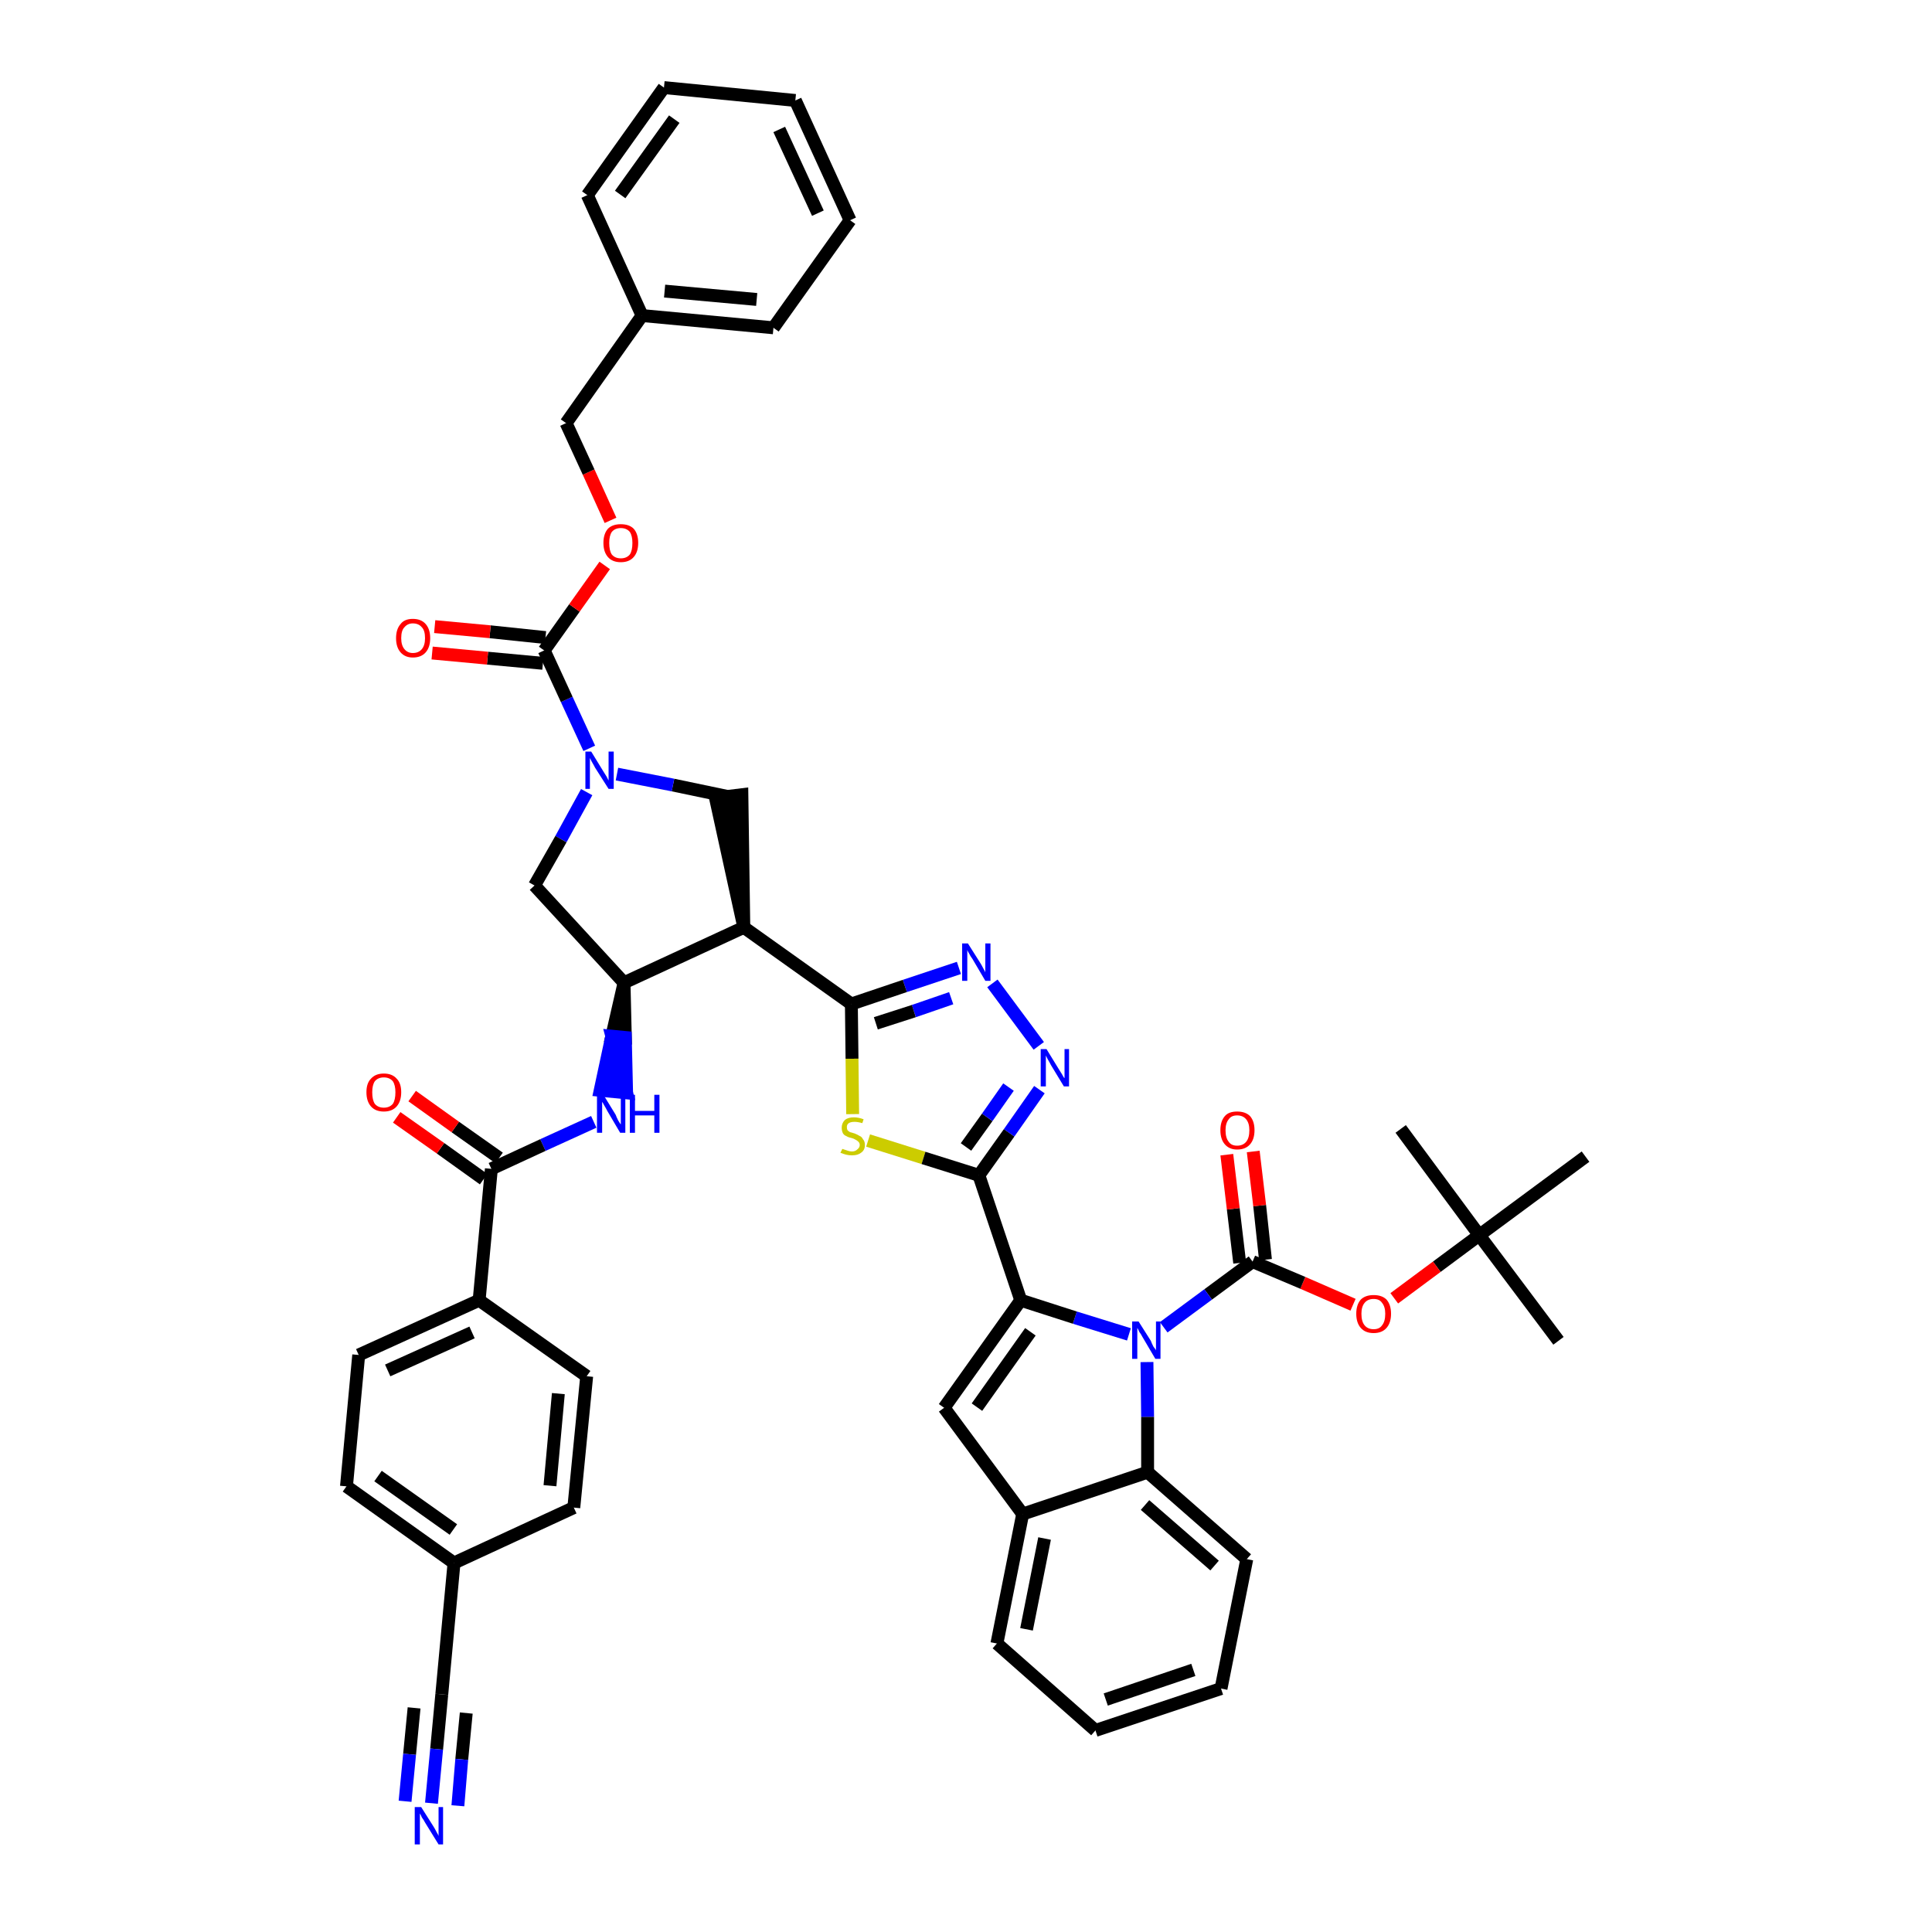 <?xml version='1.0' encoding='iso-8859-1'?>
<svg version='1.1' baseProfile='full'
              xmlns='http://www.w3.org/2000/svg'
                      xmlns:rdkit='http://www.rdkit.org/xml'
                      xmlns:xlink='http://www.w3.org/1999/xlink'
                  xml:space='preserve'
width='300px' height='300px' viewBox='0 0 300 300'>
<!-- END OF HEADER -->
<path class='bond-0 atom-0 atom-1' d='M 242.0,208.2 L 229.7,191.8' style='fill:none;fill-rule:evenodd;stroke:#000000;stroke-width:2.0px;stroke-linecap:butt;stroke-linejoin:miter;stroke-opacity:1' />
<path class='bond-1 atom-1 atom-2' d='M 229.7,191.8 L 217.5,175.3' style='fill:none;fill-rule:evenodd;stroke:#000000;stroke-width:2.0px;stroke-linecap:butt;stroke-linejoin:miter;stroke-opacity:1' />
<path class='bond-2 atom-1 atom-3' d='M 229.7,191.8 L 246.2,179.6' style='fill:none;fill-rule:evenodd;stroke:#000000;stroke-width:2.0px;stroke-linecap:butt;stroke-linejoin:miter;stroke-opacity:1' />
<path class='bond-3 atom-1 atom-4' d='M 229.7,191.8 L 223.1,196.7' style='fill:none;fill-rule:evenodd;stroke:#000000;stroke-width:2.0px;stroke-linecap:butt;stroke-linejoin:miter;stroke-opacity:1' />
<path class='bond-3 atom-1 atom-4' d='M 223.1,196.7 L 216.5,201.6' style='fill:none;fill-rule:evenodd;stroke:#FF0000;stroke-width:2.0px;stroke-linecap:butt;stroke-linejoin:miter;stroke-opacity:1' />
<path class='bond-4 atom-4 atom-5' d='M 210.1,202.6 L 202.3,199.2' style='fill:none;fill-rule:evenodd;stroke:#FF0000;stroke-width:2.0px;stroke-linecap:butt;stroke-linejoin:miter;stroke-opacity:1' />
<path class='bond-4 atom-4 atom-5' d='M 202.3,199.2 L 194.5,195.9' style='fill:none;fill-rule:evenodd;stroke:#000000;stroke-width:2.0px;stroke-linecap:butt;stroke-linejoin:miter;stroke-opacity:1' />
<path class='bond-5 atom-5 atom-6' d='M 196.5,195.6 L 195.6,187.2' style='fill:none;fill-rule:evenodd;stroke:#000000;stroke-width:2.0px;stroke-linecap:butt;stroke-linejoin:miter;stroke-opacity:1' />
<path class='bond-5 atom-5 atom-6' d='M 195.6,187.2 L 194.6,178.8' style='fill:none;fill-rule:evenodd;stroke:#FF0000;stroke-width:2.0px;stroke-linecap:butt;stroke-linejoin:miter;stroke-opacity:1' />
<path class='bond-5 atom-5 atom-6' d='M 192.5,196.1 L 191.5,187.7' style='fill:none;fill-rule:evenodd;stroke:#000000;stroke-width:2.0px;stroke-linecap:butt;stroke-linejoin:miter;stroke-opacity:1' />
<path class='bond-5 atom-5 atom-6' d='M 191.5,187.7 L 190.5,179.3' style='fill:none;fill-rule:evenodd;stroke:#FF0000;stroke-width:2.0px;stroke-linecap:butt;stroke-linejoin:miter;stroke-opacity:1' />
<path class='bond-6 atom-5 atom-7' d='M 194.5,195.9 L 187.6,201.0' style='fill:none;fill-rule:evenodd;stroke:#000000;stroke-width:2.0px;stroke-linecap:butt;stroke-linejoin:miter;stroke-opacity:1' />
<path class='bond-6 atom-5 atom-7' d='M 187.6,201.0 L 180.7,206.1' style='fill:none;fill-rule:evenodd;stroke:#0000FF;stroke-width:2.0px;stroke-linecap:butt;stroke-linejoin:miter;stroke-opacity:1' />
<path class='bond-7 atom-7 atom-8' d='M 175.3,207.2 L 166.9,204.6' style='fill:none;fill-rule:evenodd;stroke:#0000FF;stroke-width:2.0px;stroke-linecap:butt;stroke-linejoin:miter;stroke-opacity:1' />
<path class='bond-7 atom-7 atom-8' d='M 166.9,204.6 L 158.5,201.9' style='fill:none;fill-rule:evenodd;stroke:#000000;stroke-width:2.0px;stroke-linecap:butt;stroke-linejoin:miter;stroke-opacity:1' />
<path class='bond-46 atom-46 atom-7' d='M 178.2,228.6 L 178.2,220.0' style='fill:none;fill-rule:evenodd;stroke:#000000;stroke-width:2.0px;stroke-linecap:butt;stroke-linejoin:miter;stroke-opacity:1' />
<path class='bond-46 atom-46 atom-7' d='M 178.2,220.0 L 178.1,211.5' style='fill:none;fill-rule:evenodd;stroke:#0000FF;stroke-width:2.0px;stroke-linecap:butt;stroke-linejoin:miter;stroke-opacity:1' />
<path class='bond-8 atom-8 atom-9' d='M 158.5,201.9 L 152.0,182.5' style='fill:none;fill-rule:evenodd;stroke:#000000;stroke-width:2.0px;stroke-linecap:butt;stroke-linejoin:miter;stroke-opacity:1' />
<path class='bond-39 atom-8 atom-40' d='M 158.5,201.9 L 146.6,218.6' style='fill:none;fill-rule:evenodd;stroke:#000000;stroke-width:2.0px;stroke-linecap:butt;stroke-linejoin:miter;stroke-opacity:1' />
<path class='bond-39 atom-8 atom-40' d='M 160.0,206.8 L 151.7,218.5' style='fill:none;fill-rule:evenodd;stroke:#000000;stroke-width:2.0px;stroke-linecap:butt;stroke-linejoin:miter;stroke-opacity:1' />
<path class='bond-9 atom-9 atom-10' d='M 152.0,182.5 L 156.7,175.9' style='fill:none;fill-rule:evenodd;stroke:#000000;stroke-width:2.0px;stroke-linecap:butt;stroke-linejoin:miter;stroke-opacity:1' />
<path class='bond-9 atom-9 atom-10' d='M 156.7,175.9 L 161.4,169.2' style='fill:none;fill-rule:evenodd;stroke:#0000FF;stroke-width:2.0px;stroke-linecap:butt;stroke-linejoin:miter;stroke-opacity:1' />
<path class='bond-9 atom-9 atom-10' d='M 150.0,178.1 L 153.3,173.5' style='fill:none;fill-rule:evenodd;stroke:#000000;stroke-width:2.0px;stroke-linecap:butt;stroke-linejoin:miter;stroke-opacity:1' />
<path class='bond-9 atom-9 atom-10' d='M 153.3,173.5 L 156.6,168.8' style='fill:none;fill-rule:evenodd;stroke:#0000FF;stroke-width:2.0px;stroke-linecap:butt;stroke-linejoin:miter;stroke-opacity:1' />
<path class='bond-47 atom-39 atom-9' d='M 134.8,177.1 L 143.4,179.8' style='fill:none;fill-rule:evenodd;stroke:#CCCC00;stroke-width:2.0px;stroke-linecap:butt;stroke-linejoin:miter;stroke-opacity:1' />
<path class='bond-47 atom-39 atom-9' d='M 143.4,179.8 L 152.0,182.5' style='fill:none;fill-rule:evenodd;stroke:#000000;stroke-width:2.0px;stroke-linecap:butt;stroke-linejoin:miter;stroke-opacity:1' />
<path class='bond-10 atom-10 atom-11' d='M 161.3,162.4 L 154.1,152.7' style='fill:none;fill-rule:evenodd;stroke:#0000FF;stroke-width:2.0px;stroke-linecap:butt;stroke-linejoin:miter;stroke-opacity:1' />
<path class='bond-11 atom-11 atom-12' d='M 148.9,150.3 L 140.5,153.1' style='fill:none;fill-rule:evenodd;stroke:#0000FF;stroke-width:2.0px;stroke-linecap:butt;stroke-linejoin:miter;stroke-opacity:1' />
<path class='bond-11 atom-11 atom-12' d='M 140.5,153.1 L 132.2,155.9' style='fill:none;fill-rule:evenodd;stroke:#000000;stroke-width:2.0px;stroke-linecap:butt;stroke-linejoin:miter;stroke-opacity:1' />
<path class='bond-11 atom-11 atom-12' d='M 147.7,155.0 L 141.9,157.0' style='fill:none;fill-rule:evenodd;stroke:#0000FF;stroke-width:2.0px;stroke-linecap:butt;stroke-linejoin:miter;stroke-opacity:1' />
<path class='bond-11 atom-11 atom-12' d='M 141.9,157.0 L 136.0,158.9' style='fill:none;fill-rule:evenodd;stroke:#000000;stroke-width:2.0px;stroke-linecap:butt;stroke-linejoin:miter;stroke-opacity:1' />
<path class='bond-12 atom-12 atom-13' d='M 132.2,155.9 L 115.5,144.0' style='fill:none;fill-rule:evenodd;stroke:#000000;stroke-width:2.0px;stroke-linecap:butt;stroke-linejoin:miter;stroke-opacity:1' />
<path class='bond-38 atom-12 atom-39' d='M 132.2,155.9 L 132.3,164.4' style='fill:none;fill-rule:evenodd;stroke:#000000;stroke-width:2.0px;stroke-linecap:butt;stroke-linejoin:miter;stroke-opacity:1' />
<path class='bond-38 atom-12 atom-39' d='M 132.3,164.4 L 132.4,173.0' style='fill:none;fill-rule:evenodd;stroke:#CCCC00;stroke-width:2.0px;stroke-linecap:butt;stroke-linejoin:miter;stroke-opacity:1' />
<path class='bond-13 atom-13 atom-14' d='M 115.5,144.0 L 115.2,123.4 L 111.1,123.9 Z' style='fill:#000000;fill-rule:evenodd;fill-opacity:1;stroke:#000000;stroke-width:2.0px;stroke-linecap:butt;stroke-linejoin:miter;stroke-opacity:1;' />
<path class='bond-49 atom-27 atom-13' d='M 96.9,152.6 L 115.5,144.0' style='fill:none;fill-rule:evenodd;stroke:#000000;stroke-width:2.0px;stroke-linecap:butt;stroke-linejoin:miter;stroke-opacity:1' />
<path class='bond-14 atom-14 atom-15' d='M 113.1,123.7 L 104.5,121.9' style='fill:none;fill-rule:evenodd;stroke:#000000;stroke-width:2.0px;stroke-linecap:butt;stroke-linejoin:miter;stroke-opacity:1' />
<path class='bond-14 atom-14 atom-15' d='M 104.5,121.9 L 95.8,120.2' style='fill:none;fill-rule:evenodd;stroke:#0000FF;stroke-width:2.0px;stroke-linecap:butt;stroke-linejoin:miter;stroke-opacity:1' />
<path class='bond-15 atom-15 atom-16' d='M 91.5,116.2 L 88.0,108.6' style='fill:none;fill-rule:evenodd;stroke:#0000FF;stroke-width:2.0px;stroke-linecap:butt;stroke-linejoin:miter;stroke-opacity:1' />
<path class='bond-15 atom-15 atom-16' d='M 88.0,108.6 L 84.5,101.0' style='fill:none;fill-rule:evenodd;stroke:#000000;stroke-width:2.0px;stroke-linecap:butt;stroke-linejoin:miter;stroke-opacity:1' />
<path class='bond-25 atom-15 atom-26' d='M 91.1,123.0 L 87.1,130.3' style='fill:none;fill-rule:evenodd;stroke:#0000FF;stroke-width:2.0px;stroke-linecap:butt;stroke-linejoin:miter;stroke-opacity:1' />
<path class='bond-25 atom-15 atom-26' d='M 87.1,130.3 L 83.0,137.5' style='fill:none;fill-rule:evenodd;stroke:#000000;stroke-width:2.0px;stroke-linecap:butt;stroke-linejoin:miter;stroke-opacity:1' />
<path class='bond-16 atom-16 atom-17' d='M 84.7,99.0 L 76.1,98.1' style='fill:none;fill-rule:evenodd;stroke:#000000;stroke-width:2.0px;stroke-linecap:butt;stroke-linejoin:miter;stroke-opacity:1' />
<path class='bond-16 atom-16 atom-17' d='M 76.1,98.1 L 67.5,97.3' style='fill:none;fill-rule:evenodd;stroke:#FF0000;stroke-width:2.0px;stroke-linecap:butt;stroke-linejoin:miter;stroke-opacity:1' />
<path class='bond-16 atom-16 atom-17' d='M 84.3,103.0 L 75.7,102.2' style='fill:none;fill-rule:evenodd;stroke:#000000;stroke-width:2.0px;stroke-linecap:butt;stroke-linejoin:miter;stroke-opacity:1' />
<path class='bond-16 atom-16 atom-17' d='M 75.7,102.2 L 67.1,101.4' style='fill:none;fill-rule:evenodd;stroke:#FF0000;stroke-width:2.0px;stroke-linecap:butt;stroke-linejoin:miter;stroke-opacity:1' />
<path class='bond-17 atom-16 atom-18' d='M 84.5,101.0 L 89.2,94.4' style='fill:none;fill-rule:evenodd;stroke:#000000;stroke-width:2.0px;stroke-linecap:butt;stroke-linejoin:miter;stroke-opacity:1' />
<path class='bond-17 atom-16 atom-18' d='M 89.2,94.4 L 93.9,87.8' style='fill:none;fill-rule:evenodd;stroke:#FF0000;stroke-width:2.0px;stroke-linecap:butt;stroke-linejoin:miter;stroke-opacity:1' />
<path class='bond-18 atom-18 atom-19' d='M 94.8,80.8 L 91.4,73.3' style='fill:none;fill-rule:evenodd;stroke:#FF0000;stroke-width:2.0px;stroke-linecap:butt;stroke-linejoin:miter;stroke-opacity:1' />
<path class='bond-18 atom-18 atom-19' d='M 91.4,73.3 L 87.9,65.7' style='fill:none;fill-rule:evenodd;stroke:#000000;stroke-width:2.0px;stroke-linecap:butt;stroke-linejoin:miter;stroke-opacity:1' />
<path class='bond-19 atom-19 atom-20' d='M 87.9,65.7 L 99.7,49.0' style='fill:none;fill-rule:evenodd;stroke:#000000;stroke-width:2.0px;stroke-linecap:butt;stroke-linejoin:miter;stroke-opacity:1' />
<path class='bond-20 atom-20 atom-21' d='M 99.7,49.0 L 120.1,50.9' style='fill:none;fill-rule:evenodd;stroke:#000000;stroke-width:2.0px;stroke-linecap:butt;stroke-linejoin:miter;stroke-opacity:1' />
<path class='bond-20 atom-20 atom-21' d='M 103.2,45.2 L 117.5,46.5' style='fill:none;fill-rule:evenodd;stroke:#000000;stroke-width:2.0px;stroke-linecap:butt;stroke-linejoin:miter;stroke-opacity:1' />
<path class='bond-51 atom-25 atom-20' d='M 91.2,30.3 L 99.7,49.0' style='fill:none;fill-rule:evenodd;stroke:#000000;stroke-width:2.0px;stroke-linecap:butt;stroke-linejoin:miter;stroke-opacity:1' />
<path class='bond-21 atom-21 atom-22' d='M 120.1,50.9 L 132.0,34.2' style='fill:none;fill-rule:evenodd;stroke:#000000;stroke-width:2.0px;stroke-linecap:butt;stroke-linejoin:miter;stroke-opacity:1' />
<path class='bond-22 atom-22 atom-23' d='M 132.0,34.2 L 123.5,15.6' style='fill:none;fill-rule:evenodd;stroke:#000000;stroke-width:2.0px;stroke-linecap:butt;stroke-linejoin:miter;stroke-opacity:1' />
<path class='bond-22 atom-22 atom-23' d='M 127.0,33.1 L 121.0,20.1' style='fill:none;fill-rule:evenodd;stroke:#000000;stroke-width:2.0px;stroke-linecap:butt;stroke-linejoin:miter;stroke-opacity:1' />
<path class='bond-23 atom-23 atom-24' d='M 123.5,15.6 L 103.1,13.6' style='fill:none;fill-rule:evenodd;stroke:#000000;stroke-width:2.0px;stroke-linecap:butt;stroke-linejoin:miter;stroke-opacity:1' />
<path class='bond-24 atom-24 atom-25' d='M 103.1,13.6 L 91.2,30.3' style='fill:none;fill-rule:evenodd;stroke:#000000;stroke-width:2.0px;stroke-linecap:butt;stroke-linejoin:miter;stroke-opacity:1' />
<path class='bond-24 atom-24 atom-25' d='M 104.7,18.5 L 96.3,30.2' style='fill:none;fill-rule:evenodd;stroke:#000000;stroke-width:2.0px;stroke-linecap:butt;stroke-linejoin:miter;stroke-opacity:1' />
<path class='bond-26 atom-26 atom-27' d='M 83.0,137.5 L 96.9,152.6' style='fill:none;fill-rule:evenodd;stroke:#000000;stroke-width:2.0px;stroke-linecap:butt;stroke-linejoin:miter;stroke-opacity:1' />
<path class='bond-27 atom-27 atom-28' d='M 96.9,152.6 L 95.0,160.9 L 97.1,161.1 Z' style='fill:#000000;fill-rule:evenodd;fill-opacity:1;stroke:#000000;stroke-width:2.0px;stroke-linecap:butt;stroke-linejoin:miter;stroke-opacity:1;' />
<path class='bond-27 atom-27 atom-28' d='M 95.0,160.9 L 97.3,169.7 L 93.2,169.3 Z' style='fill:#0000FF;fill-rule:evenodd;fill-opacity:1;stroke:#0000FF;stroke-width:2.0px;stroke-linecap:butt;stroke-linejoin:miter;stroke-opacity:1;' />
<path class='bond-27 atom-27 atom-28' d='M 95.0,160.9 L 97.1,161.1 L 97.3,169.7 Z' style='fill:#0000FF;fill-rule:evenodd;fill-opacity:1;stroke:#0000FF;stroke-width:2.0px;stroke-linecap:butt;stroke-linejoin:miter;stroke-opacity:1;' />
<path class='bond-28 atom-28 atom-29' d='M 92.2,174.2 L 84.3,177.8' style='fill:none;fill-rule:evenodd;stroke:#0000FF;stroke-width:2.0px;stroke-linecap:butt;stroke-linejoin:miter;stroke-opacity:1' />
<path class='bond-28 atom-28 atom-29' d='M 84.3,177.8 L 76.3,181.5' style='fill:none;fill-rule:evenodd;stroke:#000000;stroke-width:2.0px;stroke-linecap:butt;stroke-linejoin:miter;stroke-opacity:1' />
<path class='bond-29 atom-29 atom-30' d='M 77.5,179.8 L 70.7,175.0' style='fill:none;fill-rule:evenodd;stroke:#000000;stroke-width:2.0px;stroke-linecap:butt;stroke-linejoin:miter;stroke-opacity:1' />
<path class='bond-29 atom-29 atom-30' d='M 70.7,175.0 L 64.0,170.2' style='fill:none;fill-rule:evenodd;stroke:#FF0000;stroke-width:2.0px;stroke-linecap:butt;stroke-linejoin:miter;stroke-opacity:1' />
<path class='bond-29 atom-29 atom-30' d='M 75.1,183.1 L 68.4,178.3' style='fill:none;fill-rule:evenodd;stroke:#000000;stroke-width:2.0px;stroke-linecap:butt;stroke-linejoin:miter;stroke-opacity:1' />
<path class='bond-29 atom-29 atom-30' d='M 68.4,178.3 L 61.6,173.5' style='fill:none;fill-rule:evenodd;stroke:#FF0000;stroke-width:2.0px;stroke-linecap:butt;stroke-linejoin:miter;stroke-opacity:1' />
<path class='bond-30 atom-29 atom-31' d='M 76.3,181.5 L 74.4,201.9' style='fill:none;fill-rule:evenodd;stroke:#000000;stroke-width:2.0px;stroke-linecap:butt;stroke-linejoin:miter;stroke-opacity:1' />
<path class='bond-31 atom-31 atom-32' d='M 74.4,201.9 L 55.7,210.4' style='fill:none;fill-rule:evenodd;stroke:#000000;stroke-width:2.0px;stroke-linecap:butt;stroke-linejoin:miter;stroke-opacity:1' />
<path class='bond-31 atom-31 atom-32' d='M 73.3,206.9 L 60.2,212.8' style='fill:none;fill-rule:evenodd;stroke:#000000;stroke-width:2.0px;stroke-linecap:butt;stroke-linejoin:miter;stroke-opacity:1' />
<path class='bond-50 atom-38 atom-31' d='M 91.1,213.7 L 74.4,201.9' style='fill:none;fill-rule:evenodd;stroke:#000000;stroke-width:2.0px;stroke-linecap:butt;stroke-linejoin:miter;stroke-opacity:1' />
<path class='bond-32 atom-32 atom-33' d='M 55.7,210.4 L 53.8,230.8' style='fill:none;fill-rule:evenodd;stroke:#000000;stroke-width:2.0px;stroke-linecap:butt;stroke-linejoin:miter;stroke-opacity:1' />
<path class='bond-33 atom-33 atom-34' d='M 53.8,230.8 L 70.5,242.7' style='fill:none;fill-rule:evenodd;stroke:#000000;stroke-width:2.0px;stroke-linecap:butt;stroke-linejoin:miter;stroke-opacity:1' />
<path class='bond-33 atom-33 atom-34' d='M 58.7,229.2 L 70.4,237.5' style='fill:none;fill-rule:evenodd;stroke:#000000;stroke-width:2.0px;stroke-linecap:butt;stroke-linejoin:miter;stroke-opacity:1' />
<path class='bond-34 atom-34 atom-35' d='M 70.5,242.7 L 68.6,263.1' style='fill:none;fill-rule:evenodd;stroke:#000000;stroke-width:2.0px;stroke-linecap:butt;stroke-linejoin:miter;stroke-opacity:1' />
<path class='bond-36 atom-34 atom-37' d='M 70.5,242.7 L 89.1,234.1' style='fill:none;fill-rule:evenodd;stroke:#000000;stroke-width:2.0px;stroke-linecap:butt;stroke-linejoin:miter;stroke-opacity:1' />
<path class='bond-35 atom-35 atom-36' d='M 68.6,263.1 L 67.8,271.6' style='fill:none;fill-rule:evenodd;stroke:#000000;stroke-width:2.0px;stroke-linecap:butt;stroke-linejoin:miter;stroke-opacity:1' />
<path class='bond-35 atom-35 atom-36' d='M 67.8,271.6 L 67.0,280.0' style='fill:none;fill-rule:evenodd;stroke:#0000FF;stroke-width:2.0px;stroke-linecap:butt;stroke-linejoin:miter;stroke-opacity:1' />
<path class='bond-35 atom-35 atom-36' d='M 64.3,265.2 L 63.6,272.4' style='fill:none;fill-rule:evenodd;stroke:#000000;stroke-width:2.0px;stroke-linecap:butt;stroke-linejoin:miter;stroke-opacity:1' />
<path class='bond-35 atom-35 atom-36' d='M 63.6,272.4 L 62.9,279.7' style='fill:none;fill-rule:evenodd;stroke:#0000FF;stroke-width:2.0px;stroke-linecap:butt;stroke-linejoin:miter;stroke-opacity:1' />
<path class='bond-35 atom-35 atom-36' d='M 72.4,266.0 L 71.7,273.2' style='fill:none;fill-rule:evenodd;stroke:#000000;stroke-width:2.0px;stroke-linecap:butt;stroke-linejoin:miter;stroke-opacity:1' />
<path class='bond-35 atom-35 atom-36' d='M 71.7,273.2 L 71.1,280.4' style='fill:none;fill-rule:evenodd;stroke:#0000FF;stroke-width:2.0px;stroke-linecap:butt;stroke-linejoin:miter;stroke-opacity:1' />
<path class='bond-37 atom-37 atom-38' d='M 89.1,234.1 L 91.1,213.7' style='fill:none;fill-rule:evenodd;stroke:#000000;stroke-width:2.0px;stroke-linecap:butt;stroke-linejoin:miter;stroke-opacity:1' />
<path class='bond-37 atom-37 atom-38' d='M 85.4,230.7 L 86.7,216.4' style='fill:none;fill-rule:evenodd;stroke:#000000;stroke-width:2.0px;stroke-linecap:butt;stroke-linejoin:miter;stroke-opacity:1' />
<path class='bond-40 atom-40 atom-41' d='M 146.6,218.6 L 158.8,235.1' style='fill:none;fill-rule:evenodd;stroke:#000000;stroke-width:2.0px;stroke-linecap:butt;stroke-linejoin:miter;stroke-opacity:1' />
<path class='bond-41 atom-41 atom-42' d='M 158.8,235.1 L 154.8,255.2' style='fill:none;fill-rule:evenodd;stroke:#000000;stroke-width:2.0px;stroke-linecap:butt;stroke-linejoin:miter;stroke-opacity:1' />
<path class='bond-41 atom-41 atom-42' d='M 162.2,238.9 L 159.4,253.0' style='fill:none;fill-rule:evenodd;stroke:#000000;stroke-width:2.0px;stroke-linecap:butt;stroke-linejoin:miter;stroke-opacity:1' />
<path class='bond-48 atom-46 atom-41' d='M 178.2,228.6 L 158.8,235.1' style='fill:none;fill-rule:evenodd;stroke:#000000;stroke-width:2.0px;stroke-linecap:butt;stroke-linejoin:miter;stroke-opacity:1' />
<path class='bond-42 atom-42 atom-43' d='M 154.8,255.2 L 170.1,268.7' style='fill:none;fill-rule:evenodd;stroke:#000000;stroke-width:2.0px;stroke-linecap:butt;stroke-linejoin:miter;stroke-opacity:1' />
<path class='bond-43 atom-43 atom-44' d='M 170.1,268.7 L 189.6,262.2' style='fill:none;fill-rule:evenodd;stroke:#000000;stroke-width:2.0px;stroke-linecap:butt;stroke-linejoin:miter;stroke-opacity:1' />
<path class='bond-43 atom-43 atom-44' d='M 171.7,263.9 L 185.3,259.3' style='fill:none;fill-rule:evenodd;stroke:#000000;stroke-width:2.0px;stroke-linecap:butt;stroke-linejoin:miter;stroke-opacity:1' />
<path class='bond-44 atom-44 atom-45' d='M 189.6,262.2 L 193.6,242.1' style='fill:none;fill-rule:evenodd;stroke:#000000;stroke-width:2.0px;stroke-linecap:butt;stroke-linejoin:miter;stroke-opacity:1' />
<path class='bond-45 atom-45 atom-46' d='M 193.6,242.1 L 178.2,228.6' style='fill:none;fill-rule:evenodd;stroke:#000000;stroke-width:2.0px;stroke-linecap:butt;stroke-linejoin:miter;stroke-opacity:1' />
<path class='bond-45 atom-45 atom-46' d='M 188.6,243.1 L 177.8,233.7' style='fill:none;fill-rule:evenodd;stroke:#000000;stroke-width:2.0px;stroke-linecap:butt;stroke-linejoin:miter;stroke-opacity:1' />
<path  class='atom-4' d='M 210.6 204.0
Q 210.6 202.6, 211.3 201.8
Q 212.0 201.1, 213.3 201.1
Q 214.6 201.1, 215.3 201.8
Q 216.0 202.6, 216.0 204.0
Q 216.0 205.4, 215.3 206.2
Q 214.6 207.0, 213.3 207.0
Q 212.0 207.0, 211.3 206.2
Q 210.6 205.4, 210.6 204.0
M 213.3 206.4
Q 214.2 206.4, 214.6 205.8
Q 215.1 205.2, 215.1 204.0
Q 215.1 202.9, 214.6 202.3
Q 214.2 201.7, 213.3 201.7
Q 212.4 201.7, 211.9 202.3
Q 211.4 202.9, 211.4 204.0
Q 211.4 205.2, 211.9 205.8
Q 212.4 206.4, 213.3 206.4
' fill='#FF0000'/>
<path  class='atom-6' d='M 189.5 175.5
Q 189.5 174.1, 190.2 173.3
Q 190.8 172.6, 192.1 172.6
Q 193.4 172.6, 194.1 173.3
Q 194.8 174.1, 194.8 175.5
Q 194.8 176.9, 194.1 177.7
Q 193.4 178.5, 192.1 178.5
Q 190.9 178.5, 190.2 177.7
Q 189.5 176.9, 189.5 175.5
M 192.1 177.9
Q 193.0 177.9, 193.5 177.3
Q 194.0 176.7, 194.0 175.5
Q 194.0 174.4, 193.5 173.8
Q 193.0 173.2, 192.1 173.2
Q 191.2 173.2, 190.8 173.8
Q 190.3 174.4, 190.3 175.5
Q 190.3 176.7, 190.8 177.3
Q 191.2 177.9, 192.1 177.9
' fill='#FF0000'/>
<path  class='atom-7' d='M 176.8 205.2
L 178.7 208.2
Q 178.8 208.5, 179.1 209.1
Q 179.5 209.6, 179.5 209.7
L 179.5 205.2
L 180.2 205.2
L 180.2 211.0
L 179.4 211.0
L 177.4 207.6
Q 177.2 207.2, 176.9 206.8
Q 176.7 206.3, 176.6 206.2
L 176.6 211.0
L 175.8 211.0
L 175.8 205.2
L 176.8 205.2
' fill='#0000FF'/>
<path  class='atom-10' d='M 162.5 162.9
L 164.4 166.0
Q 164.6 166.3, 164.9 166.8
Q 165.2 167.4, 165.3 167.4
L 165.3 162.9
L 166.0 162.9
L 166.0 168.7
L 165.2 168.7
L 163.2 165.4
Q 163.0 165.0, 162.7 164.5
Q 162.5 164.1, 162.4 163.9
L 162.4 168.7
L 161.6 168.7
L 161.6 162.9
L 162.5 162.9
' fill='#0000FF'/>
<path  class='atom-11' d='M 150.3 146.5
L 152.2 149.5
Q 152.4 149.8, 152.7 150.4
Q 153.0 150.9, 153.0 151.0
L 153.0 146.5
L 153.8 146.5
L 153.8 152.3
L 153.0 152.3
L 151.0 148.9
Q 150.7 148.5, 150.5 148.1
Q 150.2 147.6, 150.2 147.5
L 150.2 152.3
L 149.4 152.3
L 149.4 146.5
L 150.3 146.5
' fill='#0000FF'/>
<path  class='atom-15' d='M 91.8 116.7
L 93.7 119.8
Q 93.9 120.1, 94.2 120.6
Q 94.5 121.2, 94.5 121.2
L 94.5 116.7
L 95.3 116.7
L 95.3 122.5
L 94.5 122.5
L 92.4 119.2
Q 92.2 118.8, 91.9 118.3
Q 91.7 117.9, 91.6 117.7
L 91.6 122.5
L 90.9 122.5
L 90.9 116.7
L 91.8 116.7
' fill='#0000FF'/>
<path  class='atom-17' d='M 61.5 99.1
Q 61.5 97.7, 62.2 96.9
Q 62.8 96.1, 64.1 96.1
Q 65.4 96.1, 66.1 96.9
Q 66.8 97.7, 66.8 99.1
Q 66.8 100.5, 66.1 101.3
Q 65.4 102.1, 64.1 102.1
Q 62.9 102.1, 62.2 101.3
Q 61.5 100.5, 61.5 99.1
M 64.1 101.4
Q 65.0 101.4, 65.5 100.8
Q 66.0 100.2, 66.0 99.1
Q 66.0 97.9, 65.5 97.4
Q 65.0 96.8, 64.1 96.8
Q 63.3 96.8, 62.8 97.4
Q 62.3 97.9, 62.3 99.1
Q 62.3 100.2, 62.8 100.8
Q 63.3 101.4, 64.1 101.4
' fill='#FF0000'/>
<path  class='atom-18' d='M 93.7 84.3
Q 93.7 82.9, 94.4 82.1
Q 95.1 81.4, 96.4 81.4
Q 97.7 81.4, 98.4 82.1
Q 99.1 82.9, 99.1 84.3
Q 99.1 85.7, 98.4 86.5
Q 97.7 87.3, 96.4 87.3
Q 95.1 87.3, 94.4 86.5
Q 93.7 85.7, 93.7 84.3
M 96.4 86.7
Q 97.3 86.7, 97.8 86.1
Q 98.2 85.5, 98.2 84.3
Q 98.2 83.2, 97.8 82.6
Q 97.3 82.0, 96.4 82.0
Q 95.5 82.0, 95.0 82.6
Q 94.6 83.2, 94.6 84.3
Q 94.6 85.5, 95.0 86.1
Q 95.5 86.7, 96.4 86.7
' fill='#FF0000'/>
<path  class='atom-28' d='M 93.7 170.0
L 95.6 173.1
Q 95.7 173.4, 96.0 174.0
Q 96.3 174.5, 96.4 174.6
L 96.4 170.0
L 97.1 170.0
L 97.1 175.9
L 96.3 175.9
L 94.3 172.5
Q 94.1 172.1, 93.8 171.6
Q 93.6 171.2, 93.5 171.1
L 93.5 175.9
L 92.7 175.9
L 92.7 170.0
L 93.7 170.0
' fill='#0000FF'/>
<path  class='atom-28' d='M 97.8 170.0
L 98.6 170.0
L 98.6 172.5
L 101.6 172.5
L 101.6 170.0
L 102.4 170.0
L 102.4 175.9
L 101.6 175.9
L 101.6 173.2
L 98.6 173.2
L 98.6 175.9
L 97.8 175.9
L 97.8 170.0
' fill='#0000FF'/>
<path  class='atom-30' d='M 56.9 169.6
Q 56.9 168.2, 57.6 167.5
Q 58.3 166.7, 59.6 166.7
Q 60.9 166.7, 61.6 167.5
Q 62.3 168.2, 62.3 169.6
Q 62.3 171.0, 61.6 171.8
Q 60.9 172.6, 59.6 172.6
Q 58.3 172.6, 57.6 171.8
Q 56.9 171.0, 56.9 169.6
M 59.6 172.0
Q 60.5 172.0, 61.0 171.4
Q 61.4 170.8, 61.4 169.6
Q 61.4 168.5, 61.0 167.9
Q 60.5 167.3, 59.6 167.3
Q 58.7 167.3, 58.2 167.9
Q 57.8 168.5, 57.8 169.6
Q 57.8 170.8, 58.2 171.4
Q 58.7 172.0, 59.6 172.0
' fill='#FF0000'/>
<path  class='atom-36' d='M 65.4 280.6
L 67.3 283.6
Q 67.5 283.9, 67.8 284.5
Q 68.1 285.0, 68.1 285.1
L 68.1 280.6
L 68.8 280.6
L 68.8 286.4
L 68.1 286.4
L 66.0 283.0
Q 65.8 282.6, 65.5 282.2
Q 65.3 281.7, 65.2 281.6
L 65.2 286.4
L 64.4 286.4
L 64.4 280.6
L 65.4 280.6
' fill='#0000FF'/>
<path  class='atom-39' d='M 130.8 178.4
Q 130.8 178.4, 131.1 178.5
Q 131.4 178.6, 131.7 178.7
Q 132.0 178.8, 132.3 178.8
Q 132.8 178.8, 133.1 178.5
Q 133.5 178.2, 133.5 177.8
Q 133.5 177.5, 133.3 177.3
Q 133.1 177.1, 132.9 177.0
Q 132.6 176.8, 132.2 176.7
Q 131.7 176.6, 131.4 176.4
Q 131.1 176.3, 130.9 176.0
Q 130.7 175.6, 130.7 175.1
Q 130.7 174.4, 131.2 173.9
Q 131.7 173.5, 132.6 173.5
Q 133.3 173.5, 134.1 173.8
L 133.9 174.4
Q 133.2 174.2, 132.7 174.2
Q 132.1 174.2, 131.8 174.4
Q 131.5 174.6, 131.5 175.0
Q 131.5 175.3, 131.6 175.5
Q 131.8 175.7, 132.0 175.8
Q 132.3 175.9, 132.7 176.0
Q 133.2 176.2, 133.5 176.4
Q 133.8 176.5, 134.0 176.9
Q 134.3 177.2, 134.3 177.8
Q 134.3 178.6, 133.7 179.0
Q 133.2 179.4, 132.3 179.4
Q 131.8 179.4, 131.4 179.3
Q 131.0 179.2, 130.5 179.0
L 130.8 178.4
' fill='#CCCC00'/>
</svg>
